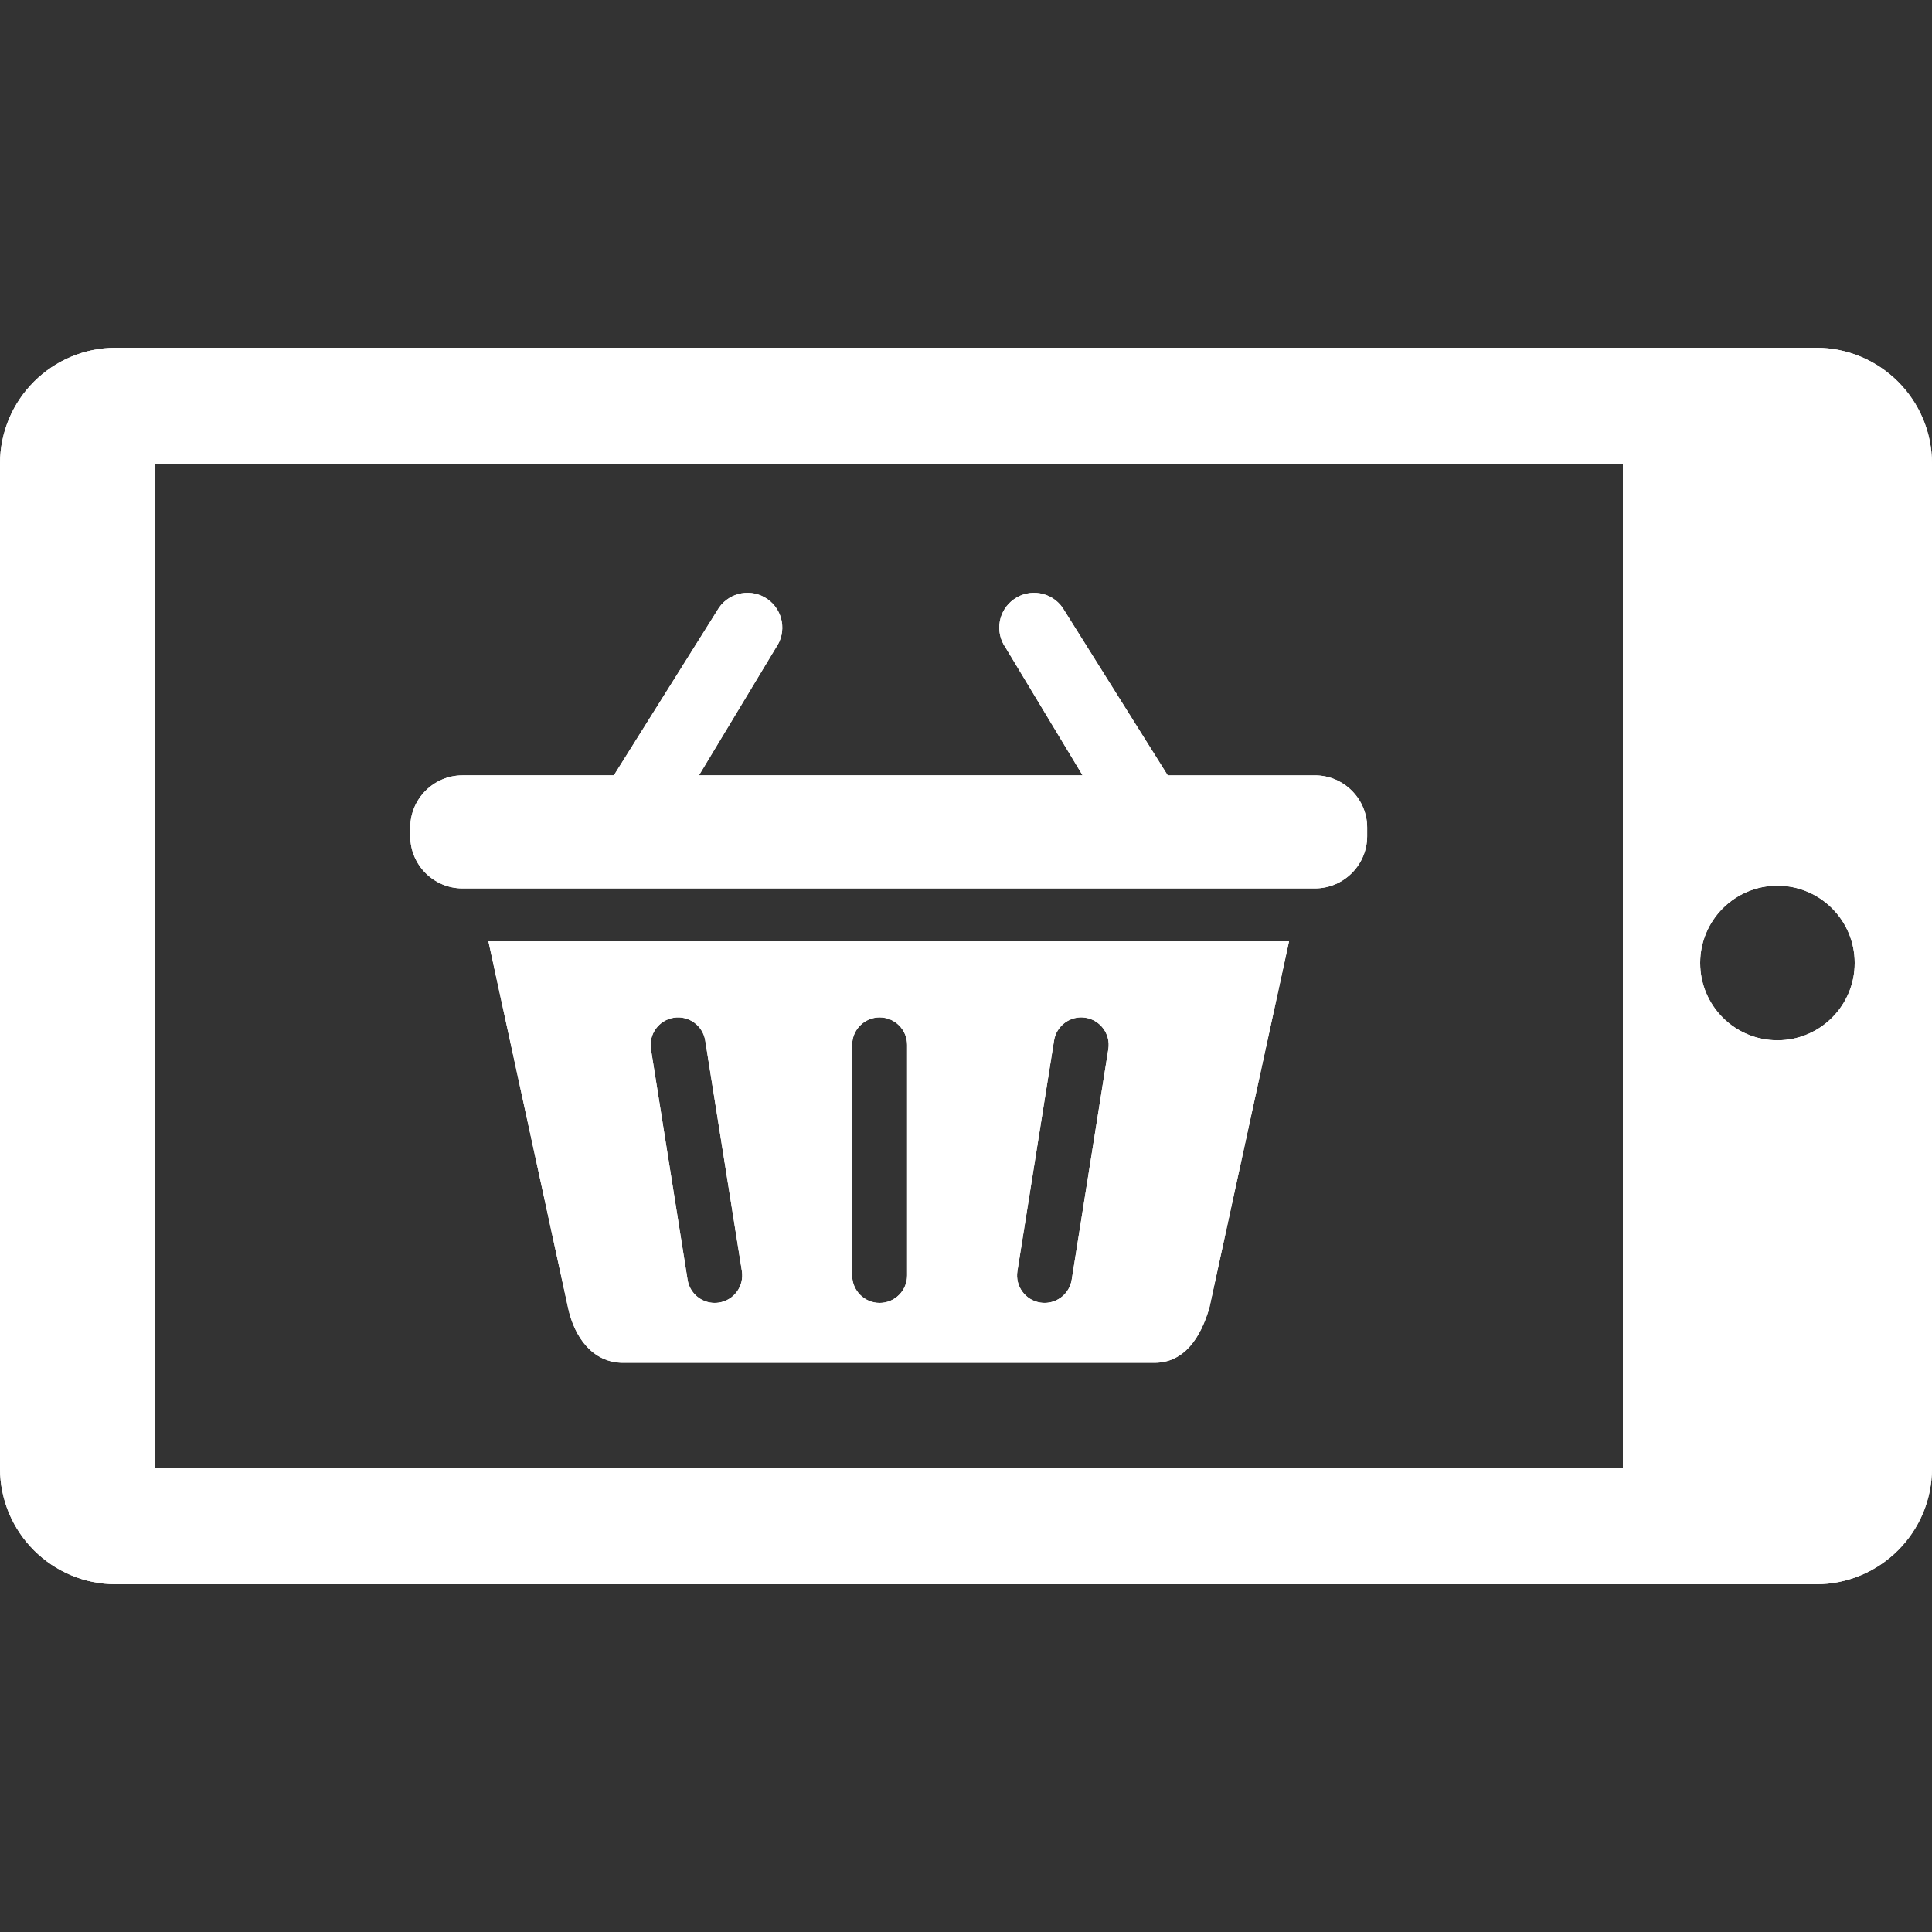 <?xml version="1.0" encoding="iso-8859-1"?>
<!-- Generator: Adobe Illustrator 18.1.1, SVG Export Plug-In . SVG Version: 6.00 Build 0)  -->
<svg version="1.1" id="Capa_1" xmlns="http://www.w3.org/2000/svg" xmlns:xlink="http://www.w3.org/1999/xlink" x="0px" y="0px"
	 viewBox="0 0 612 612" style="enable-background:new 0 0 612 612;" xml:space="preserve" fill="#fff">
<rect x="0" y="0" width="612" height="612" fill="#333333" stroke="none"/>
<g>
	<g>
		<g>
			<path d="M575.28,110.16H36.72C16.438,110.16,0,126.604,0,146.88v318.24c0,20.276,16.438,36.72,36.72,36.72h538.56
				c20.276,0,36.72-16.444,36.72-36.72V146.88C612,126.604,595.556,110.16,575.28,110.16z M514.08,465.12H48.96V146.88h465.12
				V465.12z M563.04,329.531c-13.519,0-24.48-10.973-24.48-24.486c0-13.525,10.961-24.48,24.48-24.48
				c13.519,0,24.48,10.955,24.48,24.48C587.52,318.558,576.559,329.531,563.04,329.531z"/>
			<path d="M575.28,110.16H36.72C16.438,110.16,0,126.604,0,146.88v318.24c0,20.276,16.438,36.72,36.72,36.72h538.56
				c20.276,0,36.72-16.444,36.72-36.72V146.88C612,126.604,595.556,110.16,575.28,110.16z M514.08,465.12H48.96V146.88h465.12
				V465.12z M563.04,329.531c-13.519,0-24.48-10.973-24.48-24.486c0-13.525,10.961-24.48,24.48-24.48
				c13.519,0,24.48,10.955,24.48,24.48C587.52,318.558,576.559,329.531,563.04,329.531z"/>
		</g>
		<g>
			<path d="M146.488,281.428h270.057c9.088,0,16.53-7.436,16.53-16.53v-2.76c0-9.088-7.442-16.53-16.53-16.53h-46.647l-33.323-53.14
				c-3.501-4.976-10.373-6.181-15.361-2.674c-4.976,3.501-6.169,10.38-2.668,15.361l24.388,40.447H221.409l24.388-40.447
				c3.501-4.976,2.313-11.861-2.668-15.361c-4.982-3.507-11.861-2.307-15.355,2.674l-33.323,53.14h-47.962
				c-9.088,0-16.53,7.442-16.53,16.53v2.76C129.958,273.999,137.4,281.428,146.488,281.428z"/>
			<path d="M146.488,281.428h270.057c9.088,0,16.53-7.436,16.53-16.53v-2.76c0-9.088-7.442-16.53-16.53-16.53h-46.647l-33.323-53.14
				c-3.501-4.976-10.373-6.181-15.361-2.674c-4.976,3.501-6.169,10.38-2.668,15.361l24.388,40.447H221.409l24.388-40.447
				c3.501-4.976,2.313-11.861-2.668-15.361c-4.982-3.507-11.861-2.307-15.355,2.674l-33.323,53.14h-47.962
				c-9.088,0-16.53,7.442-16.53,16.53v2.76C129.958,273.999,137.4,281.428,146.488,281.428z"/>
		</g>
		<g>
			<path d="M179.946,414.275c2.007,9.37,7.834,17.411,17.411,17.411h168.324c9.572,0,14.719-8.152,17.411-17.411l25.239-116.09
				H154.714L179.946,414.275z M322.285,402.647l11.604-73.03c0.753-4.749,5.239-8.005,9.963-7.24
				c4.749,0.759,7.993,5.226,7.234,9.969l-11.604,73.036c-0.679,4.284-4.382,7.338-8.586,7.338c-0.453,0-0.912-0.037-1.377-0.11
				C324.764,411.864,321.533,407.396,322.285,402.647z M269.935,330.982c0-4.81,3.898-8.709,8.709-8.709s8.709,3.898,8.709,8.709
				v73.036c0,4.81-3.898,8.709-8.709,8.709s-8.709-3.898-8.709-8.709V330.982z M213.435,322.383c4.712-0.765,9.211,2.485,9.963,7.24
				l11.61,73.024c0.753,4.749-2.485,9.217-7.234,9.969c-0.465,0.073-0.924,0.11-1.383,0.11c-4.211,0-7.907-3.054-8.586-7.338
				l-11.604-73.036C205.448,327.604,208.686,323.142,213.435,322.383z"/>
			<path d="M179.946,414.275c2.007,9.37,7.834,17.411,17.411,17.411h168.324c9.572,0,14.719-8.152,17.411-17.411l25.239-116.09
				H154.714L179.946,414.275z M322.285,402.647l11.604-73.03c0.753-4.749,5.239-8.005,9.963-7.24
				c4.749,0.759,7.993,5.226,7.234,9.969l-11.604,73.036c-0.679,4.284-4.382,7.338-8.586,7.338c-0.453,0-0.912-0.037-1.377-0.11
				C324.764,411.864,321.533,407.396,322.285,402.647z M269.935,330.982c0-4.81,3.898-8.709,8.709-8.709s8.709,3.898,8.709,8.709
				v73.036c0,4.81-3.898,8.709-8.709,8.709s-8.709-3.898-8.709-8.709V330.982z M213.435,322.383c4.712-0.765,9.211,2.485,9.963,7.24
				l11.61,73.024c0.753,4.749-2.485,9.217-7.234,9.969c-0.465,0.073-0.924,0.11-1.383,0.11c-4.211,0-7.907-3.054-8.586-7.338
				l-11.604-73.036C205.448,327.604,208.686,323.142,213.435,322.383z"/>
		</g>
	</g>
</g>
<g>
</g>
<g>
</g>
<g>
</g>
<g>
</g>
<g>
</g>
<g>
</g>
<g>
</g>
<g>
</g>
<g>
</g>
<g>
</g>
<g>
</g>
<g>
</g>
<g>
</g>
<g>
</g>
<g>
</g>
</svg>
